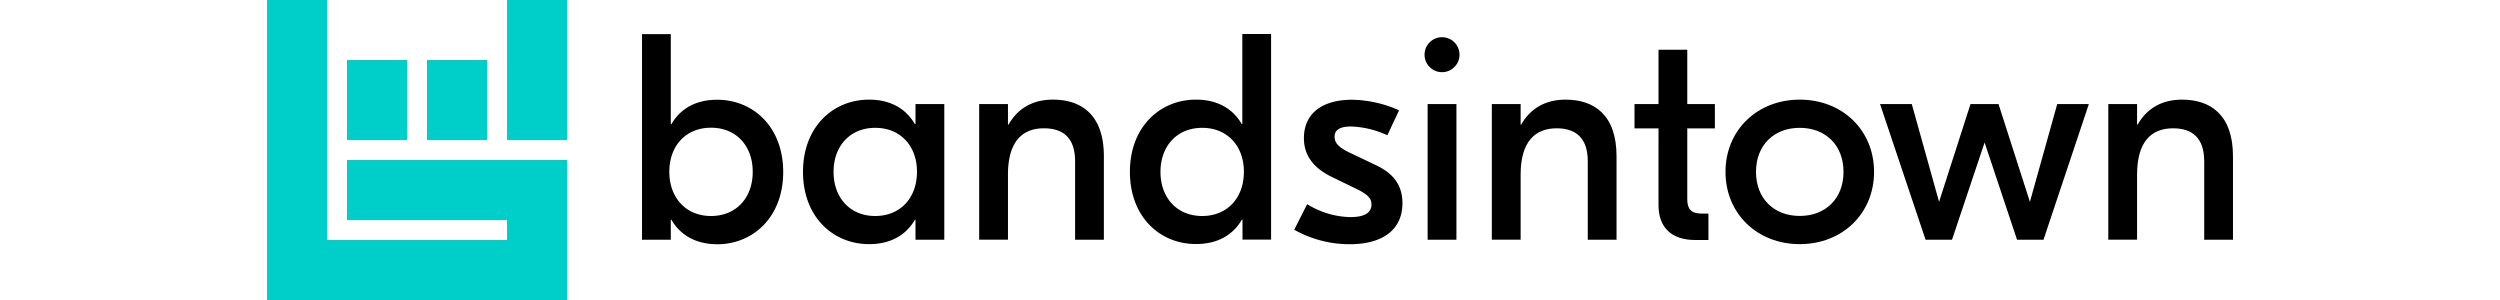 <svg viewBox="46.84 27 655.32 100" xmlns="http://www.w3.org/2000/svg" width="2500" height="300"><path d="M181.63 100.25h-.2v6.66h-9.59V38.38h9.59v30h.2c2.84-4.9 7.83-8.13 15.27-8.13 11.94 0 22 9 22 24.08s-10.09 24.09-22 24.09c-7.44-.04-12.43-3.28-15.27-8.17zm27.11-16c0-8.61-5.48-14.68-13.9-14.68s-13.9 6.07-13.9 14.68S186.42 99 194.84 99s13.9-6.09 13.9-14.71zM225.5 84.29c0-15.07 10.08-24.08 22-24.08 7.44 0 12.43 3.23 15.27 8.13h.23v-6.66h9.6v45.23H263v-6.66h-.19c-2.84 4.89-7.83 8.13-15.27 8.13-11.96 0-22.04-9.01-22.04-24.09zm38 0c0-8.61-5.49-14.68-13.91-14.68s-13.9 6.07-13.9 14.68S241.16 99 249.58 99s13.91-6.09 13.91-14.71zM325.79 79.1v27.81h-9.59V80.77c0-7.74-3.92-11-10.38-11-7.05 0-12 4.21-12 15.47v21.64h-9.59v-45.2h9.59v6.85h.2c2.93-5.19 7.83-8.32 14.78-8.32 9.65 0 16.99 5.19 16.99 18.89zM334.47 84.29c0-15.07 10.09-24.08 22-24.08 7.44 0 12.43 3.23 15.27 8.13h.2v-30h9.59v68.53H372v-6.66h-.2c-2.84 4.89-7.83 8.13-15.27 8.13-11.97.04-22.06-8.97-22.06-24.05zm38 0c0-8.61-5.49-14.68-13.9-14.68s-13.91 6.07-13.91 14.68S350.14 99 358.56 99s13.9-6.09 13.9-14.71zM389.24 103.58l4.31-8.52a28.53 28.53 0 0 0 14.39 4.31c4.6 0 7.05-1.37 7.05-4.21 0-1.86-1-3.23-4.8-5.09l-8.22-4c-6.85-3.23-9.5-7.83-9.5-13 0-8.32 6.17-12.82 16.06-12.82a39.74 39.74 0 0 1 15.66 3.52l-3.91 8.32a31.33 31.33 0 0 0-12-2.93c-4.21 0-5.58 1.37-5.58 3.42s1.28 3.53 5.19 5.39l8.42 4c5.88 2.74 9 6.66 9 12.73 0 9.2-7 13.71-17.62 13.71a37.7 37.7 0 0 1-18.45-4.83zM433.71 61.68h9.6v45.23h-9.6z"/><circle cx="438.51" cy="45.23" r="5.83"/><path d="M496.68 79.1v27.81h-9.59V80.77c0-7.74-3.92-11-10.38-11-7 0-12 4.21-12 15.47v21.64h-9.6v-45.2h9.6v6.85h.19c2.94-5.19 7.84-8.32 14.79-8.32 9.65 0 16.99 5.19 16.99 18.89zM520.26 69.8v23.7c0 3.23 1.37 4.69 4.7 4.69h2.35V107h-4.41c-7.93 0-12.23-4.2-12.23-11.64V69.8h-8v-8.12h8V43.57h9.59v18.11h9.2v8.12zM582.52 84.29c0 13.9-10.57 24.09-24.77 24.09S533 98.19 533 84.29s10.58-24.08 24.77-24.08 24.75 10.18 24.75 24.08zm-39.35 0c0 8.91 6 14.69 14.58 14.69s14.59-5.78 14.59-14.69-6-14.68-14.59-14.68-14.58 5.77-14.58 14.68zM654.12 61.68L639 106.91h-8.82L619.37 74.5l-10.87 32.41h-8.81l-15.18-45.23h10.58l9.1 32.6 10.48-32.6H624l10.47 32.6 9.11-32.6zM702.16 79.1v27.81h-9.59V80.77c0-7.74-3.92-11-10.38-11-7.05 0-12 4.21-12 15.47v21.64h-9.59v-45.2h9.59v6.85h.2c2.93-5.19 7.83-8.32 14.78-8.32 9.65 0 16.99 5.19 16.99 18.89z"/><g fill="#00cec8"><path d="M73.5 47h20v26.67h-20zM100.17 47h20v26.67h-20zM126.84 27h20v46.67h-20z"/><path d="M73.5 80.33v20h53.34V107h-60V27h-20v100h100V80.33z"/></g></svg>